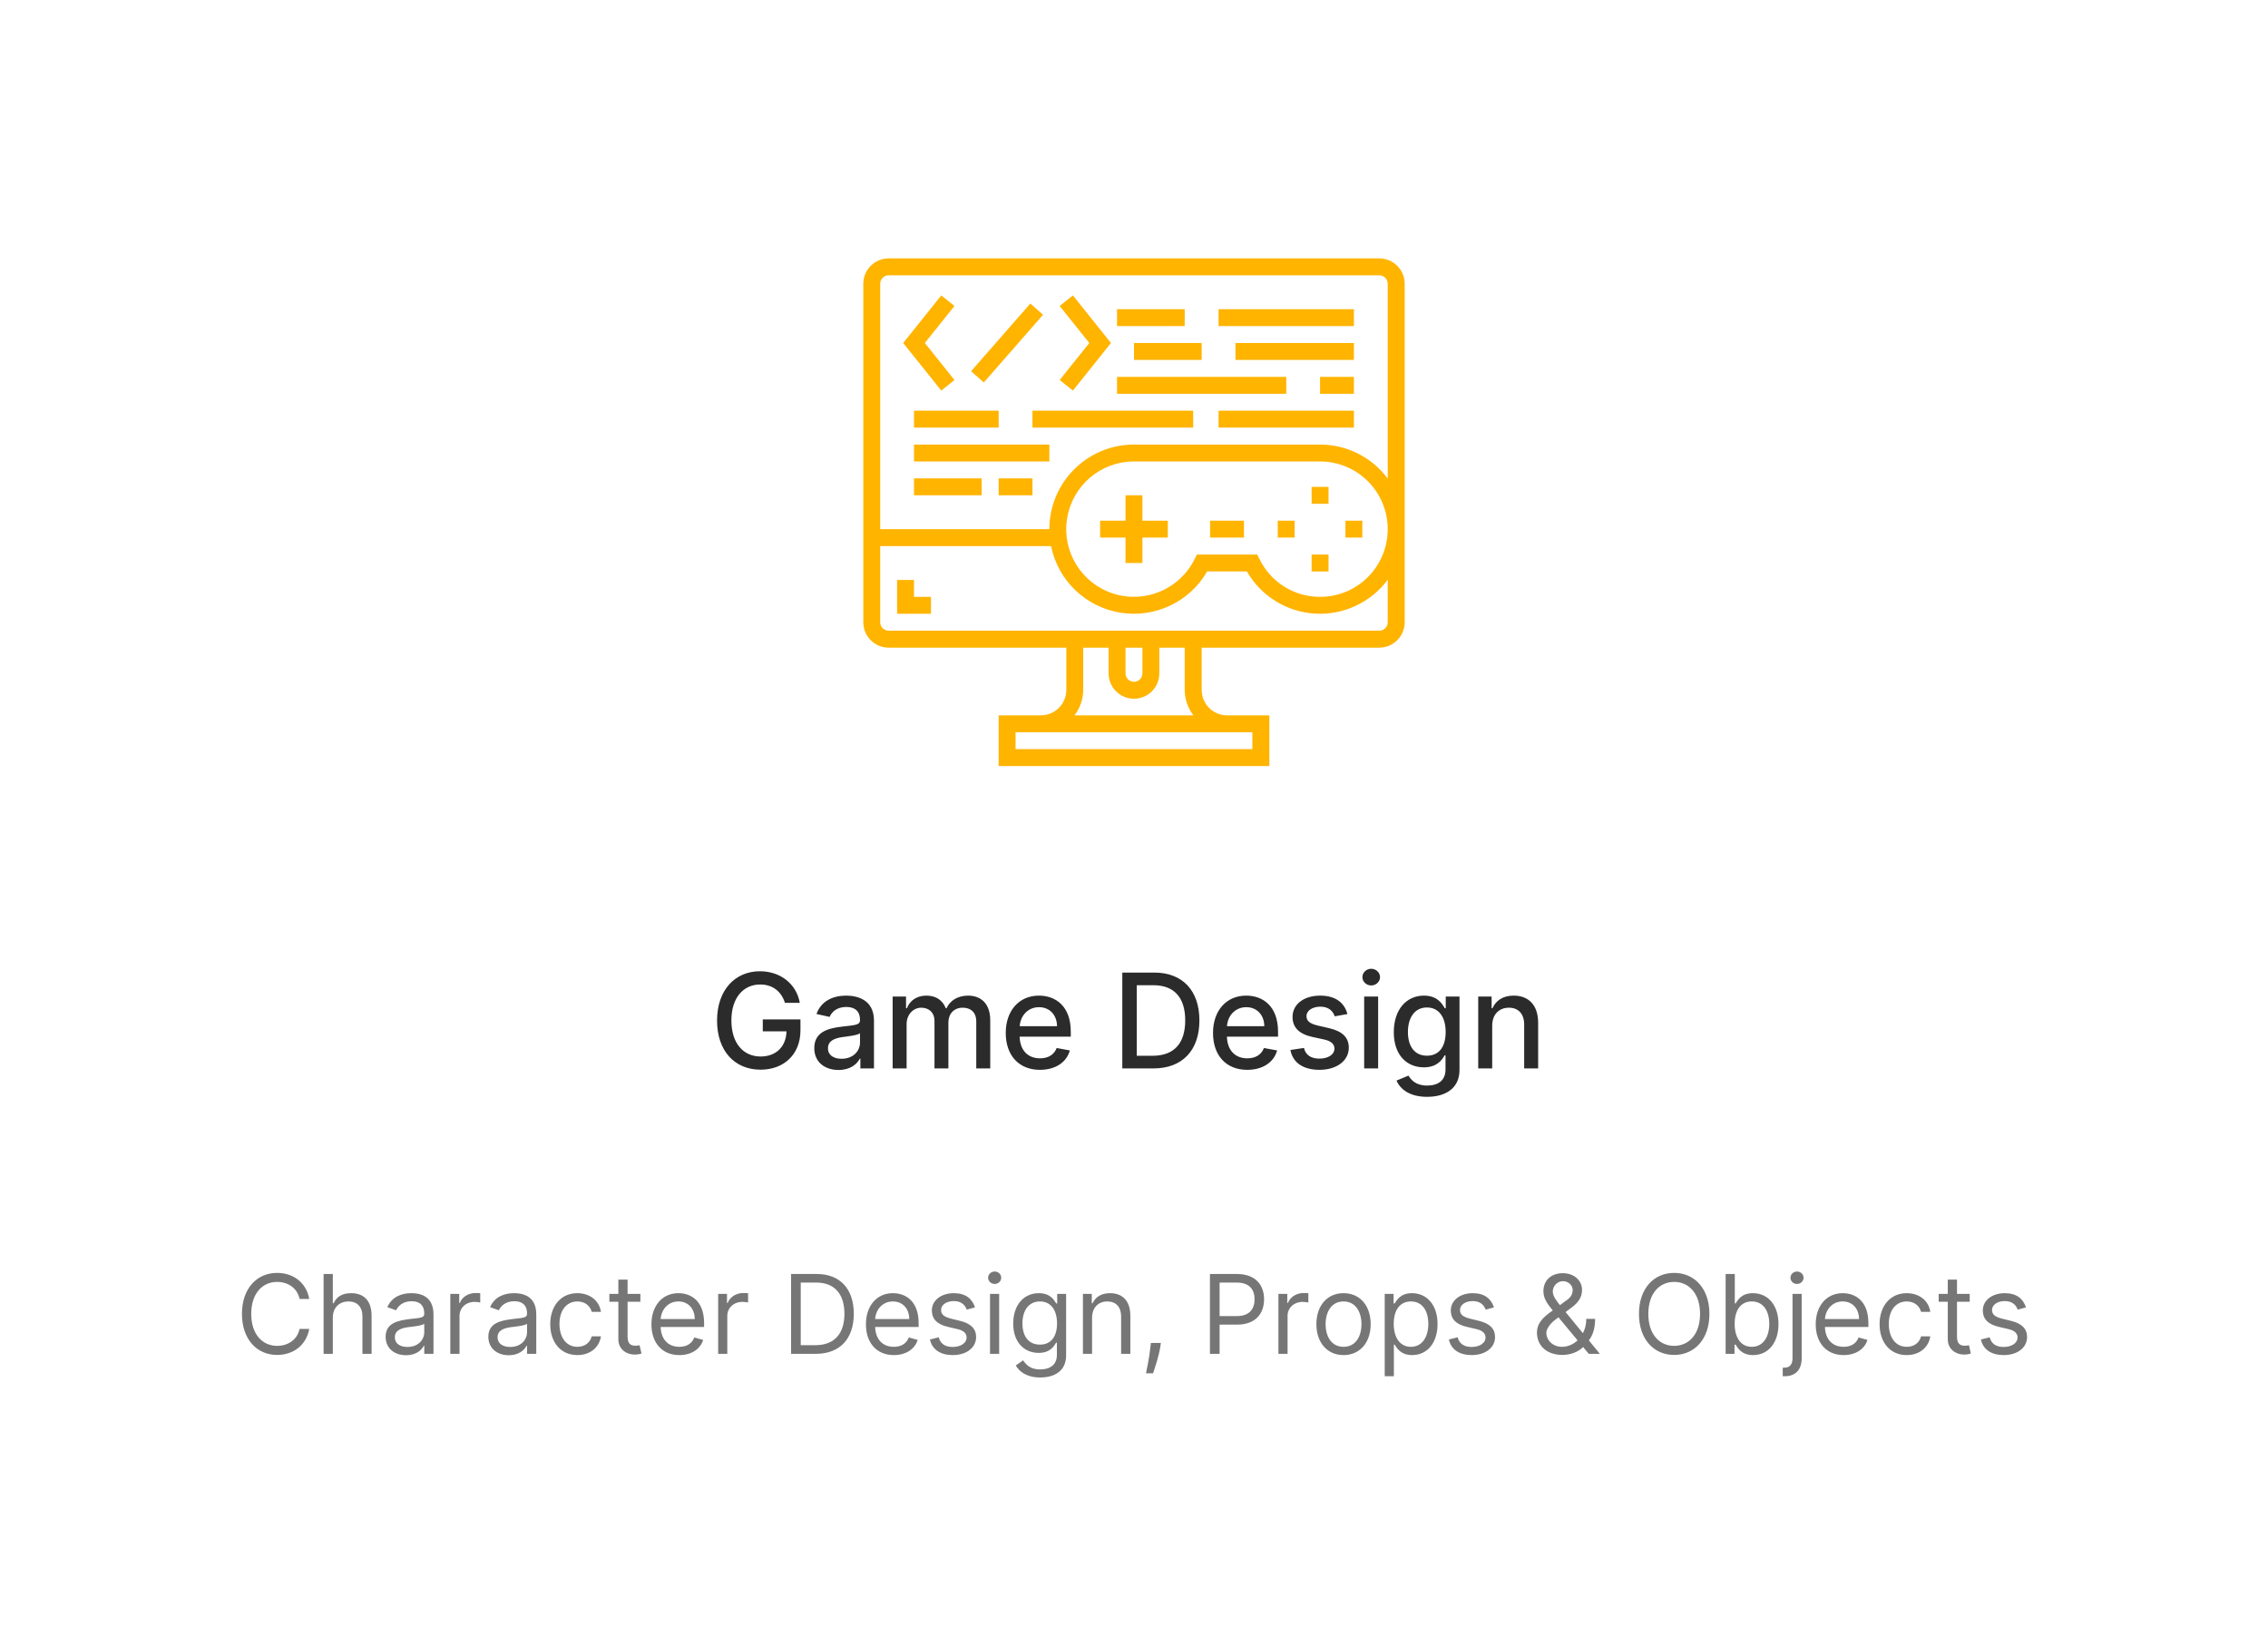 <svg width="310" height="225" viewBox="0 0 310 225" fill="none" xmlns="http://www.w3.org/2000/svg" xmlns:xlink="http://www.w3.org/1999/xlink">
	<desc>
			Created with Pixso.
	</desc>
	<defs>
		<clipPath id="clip2_6154">
			<rect id="Icons/game-development" width="74" height="74" transform="translate(118 33)" fill="white" fill-opacity="0"/>
		</clipPath>
	</defs>
	<rect id="Rectangle 48" width="310" height="225" fill="#FFFFFF" fill-opacity="1"/>
	<rect id="Icons/game-development" width="74" height="74" transform="translate(118 33)" fill="#FFFFFF" fill-opacity="0"/>
	<rect id="Icons/game-development" width="74" height="74" transform="translate(118 33)" fill="#FFFFFF" fill-opacity="0"/>
	<rect id="Icons/game-development" width="74" height="74" transform="translate(118 33)" fill="#FFFFFF" fill-opacity="0"/>
	<rect id="Icons/game-development" width="74" height="74" transform="translate(118 33)" fill="#FFFFFF" fill-opacity="0"/>
	<rect id="Icons/game-development" width="74" height="74" transform="translate(118 33)" fill="#FFFFFF" fill-opacity="0"/>
	<g clip-path="url(#clip2_6154)">
		<path id="Vector" d="M150.37 71.15L159.62 71.15L159.62 73.46L150.37 73.46L150.37 71.15Z" fill="#FFB400" fill-opacity="1" fill-rule="nonzero"/>
		<path id="Vector" d="M153.84 67.68L156.15 67.68L156.15 76.93L153.84 76.93L153.84 67.68Z" fill="#FFB400" fill-opacity="1" fill-rule="nonzero"/>
		<path id="Vector" d="M183.9 71.15L186.21 71.15L186.21 73.46L183.9 73.46L183.9 71.15Z" fill="#FFB400" fill-opacity="1" fill-rule="nonzero"/>
		<path id="Vector" d="M174.65 71.15L176.96 71.15L176.96 73.46L174.65 73.46L174.65 71.15Z" fill="#FFB400" fill-opacity="1" fill-rule="nonzero"/>
		<path id="Vector" d="M179.28 66.53L181.59 66.53L181.59 68.84L179.28 68.84L179.28 66.53Z" fill="#FFB400" fill-opacity="1" fill-rule="nonzero"/>
		<path id="Vector" d="M179.28 75.78L181.59 75.78L181.59 78.09L179.28 78.09L179.28 75.78Z" fill="#FFB400" fill-opacity="1" fill-rule="nonzero"/>
		<path id="Vector" d="M128.66 53.37L123.45 46.87L128.66 40.37L130.46 41.81L126.41 46.87L130.46 51.93L128.66 53.37Z" fill="#FFB400" fill-opacity="1" fill-rule="nonzero"/>
		<path id="Vector" d="M146.65 53.37L144.84 51.93L148.89 46.87L144.84 41.81L146.65 40.37L151.85 46.87L146.65 53.37Z" fill="#FFB400" fill-opacity="1" fill-rule="nonzero"/>
		<path id="Vector" d="M132.73 50.73L140.83 41.48L142.57 43.01L134.47 52.26L132.73 50.73Z" fill="#FFB400" fill-opacity="1" fill-rule="nonzero"/>
		<path id="Vector" d="M127.25 83.87L122.62 83.87L122.62 79.25L124.93 79.25L124.93 81.56L127.25 81.56L127.25 83.87Z" fill="#FFB400" fill-opacity="1" fill-rule="nonzero"/>
		<path id="Vector" d="M188.53 35.31L121.46 35.31C119.55 35.31 118 36.86 118 38.78L118 85.03C118 86.94 119.55 88.5 121.46 88.5L145.75 88.5L145.75 94.28C145.75 96.19 144.19 97.75 142.28 97.75L136.5 97.75L136.5 104.68L173.5 104.68L173.5 97.75L167.71 97.75C165.8 97.75 164.25 96.19 164.25 94.28L164.25 88.5L188.53 88.5C190.44 88.5 192 86.94 192 85.03L192 38.78C192 36.86 190.44 35.31 188.53 35.31ZM171.18 100.06L171.18 102.37L138.81 102.37L138.81 100.06L171.18 100.06ZM155 95.48C156.91 95.48 158.46 93.93 158.46 92.01L158.46 88.5L161.93 88.5L161.93 94.28C161.94 95.53 162.35 96.75 163.12 97.75L146.87 97.75C147.64 96.75 148.05 95.53 148.06 94.28L148.06 88.5L151.53 88.5L151.53 92.01C151.53 93.93 153.08 95.48 155 95.48ZM153.84 92.01L153.84 88.5L156.15 88.5L156.15 92.01C156.15 92.65 155.63 93.17 155 93.17C154.36 93.17 153.84 92.65 153.84 92.01ZM189.68 85.03C189.68 85.66 189.17 86.18 188.53 86.18L121.46 86.18C120.83 86.18 120.31 85.66 120.31 85.03L120.31 74.62L143.66 74.62C144.62 79.33 148.39 82.95 153.13 83.72C157.87 84.49 162.6 82.25 165 78.09L170.43 78.09C172.37 81.46 175.87 83.62 179.75 83.85C183.63 84.08 187.37 82.33 189.68 79.22L189.68 85.03ZM180.43 81.56C176.92 81.57 173.71 79.57 172.16 76.42L171.84 75.78L163.59 75.78L163.27 76.42C161.24 80.51 156.54 82.5 152.19 81.12C147.84 79.74 145.14 75.4 145.85 70.89C146.55 66.38 150.43 63.05 155 63.06L180.43 63.06C185.54 63.06 189.68 67.2 189.68 72.31C189.68 77.42 185.54 81.56 180.43 81.56ZM189.68 65.4C187.51 62.47 184.08 60.75 180.43 60.75L155 60.75C148.61 60.75 143.44 65.92 143.43 72.31L120.31 72.31L120.31 38.78C120.31 38.14 120.83 37.62 121.46 37.62L188.53 37.62C189.17 37.62 189.68 38.14 189.68 38.78L189.68 65.4Z" fill="#FFB400" fill-opacity="1" fill-rule="nonzero"/>
		<path id="Vector" d="M165.4 71.15L170.03 71.15L170.03 73.46L165.4 73.46L165.4 71.15Z" fill="#FFB400" fill-opacity="1" fill-rule="nonzero"/>
		<path id="Vector" d="M152.68 42.25L161.93 42.25L161.93 44.56L152.68 44.56L152.68 42.25Z" fill="#FFB400" fill-opacity="1" fill-rule="nonzero"/>
		<path id="Vector" d="M166.56 42.25L185.06 42.25L185.06 44.56L166.56 44.56L166.56 42.25Z" fill="#FFB400" fill-opacity="1" fill-rule="nonzero"/>
		<path id="Vector" d="M168.87 46.87L185.06 46.87L185.06 49.18L168.87 49.18L168.87 46.87Z" fill="#FFB400" fill-opacity="1" fill-rule="nonzero"/>
		<path id="Vector" d="M155 46.87L164.25 46.87L164.25 49.18L155 49.18L155 46.87Z" fill="#FFB400" fill-opacity="1" fill-rule="nonzero"/>
		<path id="Vector" d="M152.68 51.5L175.81 51.5L175.81 53.81L152.68 53.81L152.68 51.5Z" fill="#FFB400" fill-opacity="1" fill-rule="nonzero"/>
		<path id="Vector" d="M180.43 51.5L185.06 51.5L185.06 53.81L180.43 53.81L180.43 51.5Z" fill="#FFB400" fill-opacity="1" fill-rule="nonzero"/>
		<path id="Vector" d="M124.93 56.12L136.5 56.12L136.5 58.43L124.93 58.43L124.93 56.12Z" fill="#FFB400" fill-opacity="1" fill-rule="nonzero"/>
		<path id="Vector" d="M141.12 56.12L163.09 56.12L163.09 58.43L141.12 58.43L141.12 56.12Z" fill="#FFB400" fill-opacity="1" fill-rule="nonzero"/>
		<path id="Vector" d="M166.56 56.12L185.06 56.12L185.06 58.43L166.56 58.43L166.56 56.12Z" fill="#FFB400" fill-opacity="1" fill-rule="nonzero"/>
		<path id="Vector" d="M124.93 60.75L143.43 60.75L143.43 63.06L124.93 63.06L124.93 60.75Z" fill="#FFB400" fill-opacity="1" fill-rule="nonzero"/>
		<path id="Vector" d="M124.93 65.37L134.18 65.37L134.18 67.68L124.93 67.68L124.93 65.37Z" fill="#FFB400" fill-opacity="1" fill-rule="nonzero"/>
		<path id="Vector" d="M136.5 65.37L141.12 65.37L141.12 67.68L136.5 67.68L136.5 65.37Z" fill="#FFB400" fill-opacity="1" fill-rule="nonzero"/>
	</g>
	<path id="game design" d="M188.63 133.52C188.63 134.15 188.08 134.66 187.42 134.66C186.76 134.66 186.22 134.15 186.22 133.52C186.22 132.9 186.76 132.38 187.42 132.38C188.08 132.38 188.63 132.9 188.63 133.52ZM109.32 137.04L107.29 137.04C106.8 135.49 105.63 134.53 103.89 134.53C101.67 134.53 99.97 136.27 99.97 139.44C99.97 142.62 101.65 144.37 103.96 144.37C106.06 144.37 107.45 143.04 107.5 140.93L104.26 140.93L104.26 139.3L109.41 139.3L109.41 140.79C109.41 144.09 107.14 146.17 103.96 146.17C100.41 146.17 98.01 143.6 98.01 139.46C98.01 135.28 100.48 132.72 103.87 132.72C106.7 132.72 108.88 134.49 109.32 137.04ZM163.94 139.43C163.94 143.52 161.63 146 157.64 146L153.4 146L153.4 132.9L157.78 132.9C161.63 132.9 163.94 135.36 163.94 139.43ZM155.38 134.63L155.38 144.27L157.53 144.27C160.52 144.27 162 142.53 162 139.43C162 136.35 160.52 134.63 157.66 134.63L155.38 134.63ZM117.52 144.66C117.16 145.39 116.24 146.21 114.62 146.21C112.75 146.21 111.3 145.15 111.3 143.22C111.3 140.99 113.21 140.51 115.06 140.29C116.83 140.08 117.55 140.09 117.55 139.4L117.55 139.36C117.55 138.24 116.91 137.6 115.68 137.6C114.4 137.6 113.68 138.27 113.4 138.96L111.6 138.56C112.24 136.77 113.88 136.05 115.65 136.05C117.21 136.05 119.46 136.62 119.46 139.47L119.46 146L117.6 146L117.6 144.66L117.52 144.66ZM123.92 146L122.01 146L122.01 136.18L123.84 136.18L123.84 137.77L123.96 137.77C124.37 136.7 125.34 136.05 126.63 136.05C127.95 136.05 128.85 136.7 129.27 137.77L129.38 137.77C129.85 136.73 130.91 136.05 132.32 136.05C134.1 136.05 135.35 137.17 135.35 139.41L135.35 146L133.44 146L133.44 139.59C133.44 138.26 132.61 137.7 131.6 137.7C130.36 137.7 129.63 138.56 129.63 139.74L129.63 146L127.73 146L127.73 139.47C127.73 138.4 126.99 137.7 125.93 137.7C124.84 137.7 123.92 138.62 123.92 139.94L123.92 146ZM146.23 143.54C145.8 145.14 144.28 146.19 142.14 146.19C139.25 146.19 137.47 144.2 137.47 141.15C137.47 138.13 139.27 136.05 142.01 136.05C144.23 136.05 146.36 137.43 146.36 140.99L146.36 141.66L139.37 141.66C139.42 143.55 140.52 144.62 142.16 144.62C143.25 144.62 144.08 144.14 144.43 143.21L146.23 143.54ZM174.56 143.54C174.13 145.14 172.62 146.19 170.47 146.19C167.57 146.19 165.8 144.2 165.8 141.15C165.8 138.13 167.6 136.05 170.34 136.05C172.56 136.05 174.69 137.43 174.69 140.99L174.69 141.66L167.7 141.66C167.76 143.55 168.85 144.62 170.49 144.62C171.58 144.62 172.41 144.14 172.76 143.21L174.56 143.54ZM180.45 136.05C182.58 136.05 183.77 137.05 184.17 138.57L182.44 138.88C182.21 138.22 181.66 137.56 180.48 137.56C179.39 137.56 178.57 138.1 178.58 138.85C178.57 139.52 179.04 139.88 180.12 140.14L181.68 140.5C183.48 140.92 184.36 141.77 184.36 143.16C184.36 144.94 182.72 146.19 180.35 146.19C178.14 146.19 176.7 145.22 176.38 143.48L178.23 143.2C178.45 144.16 179.19 144.66 180.34 144.66C181.59 144.66 182.4 144.06 182.4 143.3C182.4 142.69 181.96 142.26 181.01 142.05L179.35 141.69C177.51 141.28 176.67 140.35 176.67 138.96C176.67 137.22 178.24 136.05 180.45 136.05ZM199.49 146.21C199.49 148.74 197.56 149.88 195.06 149.88C192.71 149.88 191.4 148.86 190.88 147.66L192.52 146.98C192.86 147.54 193.48 148.34 195.07 148.34C196.53 148.34 197.58 147.68 197.58 146.14L197.58 144.21L197.46 144.21C197.11 144.83 196.42 145.85 194.62 145.85C192.3 145.85 190.51 144.18 190.51 141.05C190.51 137.92 192.26 136.05 194.63 136.05C196.46 136.05 197.13 137.16 197.47 137.77L197.61 137.77L197.61 136.18L199.49 136.18L199.49 146.21ZM206.25 137.7C204.92 137.7 203.96 138.6 203.96 140.16L203.96 146L202.05 146L202.05 136.18L203.88 136.18L203.88 137.77L204 137.77C204.46 136.73 205.42 136.05 206.9 136.05C208.91 136.05 210.24 137.32 210.24 139.75L210.24 146L208.33 146L208.33 139.98C208.33 138.56 207.54 137.7 206.25 137.7ZM188.37 146L186.46 146L186.46 136.18L188.37 136.18L188.37 146ZM142.02 137.63C140.47 137.63 139.46 138.84 139.38 140.23L144.48 140.23C144.47 138.73 143.5 137.63 142.02 137.63ZM170.35 137.63C168.8 137.63 167.79 138.84 167.71 140.23L172.81 140.23C172.8 138.73 171.83 137.63 170.35 137.63ZM192.44 141.02C192.44 142.95 193.33 144.26 195.04 144.26C196.69 144.26 197.6 143.05 197.6 141.02C197.6 139.03 196.7 137.67 195.04 137.67C193.31 137.67 192.44 139.14 192.44 141.02ZM113.17 143.25C113.17 144.19 113.95 144.68 115.03 144.68C116.62 144.68 117.55 143.62 117.55 142.45L117.55 141.19C117.28 141.46 115.81 141.63 115.19 141.71C114.08 141.86 113.17 142.22 113.17 143.25Z" fill="#2B2B2B" fill-opacity="1" fill-rule="evenodd"/>
	<path id="Character Design, Props &amp; Objects" d="M136.85 174.6C136.85 175.07 136.45 175.45 135.96 175.45C135.47 175.45 135.06 175.07 135.06 174.6C135.06 174.13 135.47 173.75 135.96 173.75C136.45 173.75 136.85 174.13 136.85 174.6ZM246.52 174.6C246.52 175.07 246.12 175.45 245.62 175.45C245.13 175.45 244.73 175.07 244.73 174.6C244.73 174.13 245.13 173.75 245.62 173.75C246.12 173.75 246.52 174.13 246.52 174.6ZM37.88 173.94C40.08 173.94 41.87 175.26 42.27 177.5L40.95 177.5C40.63 175.98 39.33 175.17 37.88 175.17C35.9 175.17 34.34 176.71 34.34 179.54C34.34 182.37 35.9 183.91 37.88 183.91C39.33 183.91 40.63 183.1 40.95 181.59L42.27 181.59C41.87 183.82 40.08 185.15 37.88 185.15C35.09 185.15 33.07 182.99 33.07 179.54C33.07 176.09 35.09 173.94 37.88 173.94ZM228.83 173.94C231.62 173.94 233.65 176.09 233.65 179.54C233.65 182.99 231.62 185.15 228.83 185.15C226.04 185.15 224.02 182.99 224.02 179.54C224.02 176.09 226.04 173.94 228.83 173.94ZM216.39 184.07C215.68 184.79 214.56 185.15 213.56 185.15C211.4 185.15 210.08 183.87 210.08 182.1C210.08 180.78 210.96 179.96 212.24 179.07C211.49 178.17 210.96 177.42 210.96 176.45C210.96 174.98 212 173.98 213.6 173.98C215.24 173.98 216.24 175.05 216.24 176.26C216.24 177.31 215.69 178.03 214.79 178.69L213.99 179.29L216.36 182.18C216.65 181.63 216.82 180.97 216.82 180.22L218.03 180.22C218.03 181.75 217.58 182.63 217.17 183.16L218.67 185L217.16 185L216.39 184.07ZM47.64 177.84C46.4 177.84 45.49 178.65 45.49 180.07L45.49 185L44.23 185L44.23 174.09L45.49 174.09L45.49 178.09L45.6 178.09C45.98 177.25 46.71 176.71 48 176.71C49.68 176.71 50.79 177.69 50.79 179.8L50.79 185L49.54 185L49.54 179.88C49.54 178.58 48.82 177.84 47.64 177.84ZM116.7 179.52C116.7 182.93 114.82 185 111.5 185L108.13 185L108.13 174.09L111.65 174.09C114.82 174.09 116.7 176.13 116.7 179.52ZM166.7 185L165.38 185L165.38 174.09L169.07 174.09C171.63 174.09 172.78 175.61 172.78 177.54C172.78 179.47 171.63 181.01 169.09 181.01L166.7 181.01L166.7 185ZM237.08 185L235.87 185L235.87 174.09L237.12 174.09L237.12 178.11L237.23 178.11C237.51 177.69 238 176.71 239.59 176.71C241.66 176.71 243.09 178.35 243.09 180.93C243.09 183.53 241.66 185.17 239.62 185.17C238.04 185.17 237.51 184.19 237.23 183.74L237.08 183.74L237.08 185ZM85.78 176.81L87.53 176.81L87.53 177.88L85.78 177.88L85.78 182.65C85.78 183.72 86.31 183.89 86.86 183.89C87.14 183.89 87.32 183.85 87.42 183.82L87.68 184.95C87.51 185.02 87.21 185.1 86.74 185.1C85.67 185.1 84.52 184.42 84.52 182.99L84.52 177.88L83.29 177.88L83.29 176.81L84.52 176.81L84.52 174.86L85.78 174.86L85.78 176.81ZM267.49 176.81L269.23 176.81L269.23 177.88L267.49 177.88L267.49 182.65C267.49 183.72 268.02 183.89 268.57 183.89C268.85 183.89 269.02 183.85 269.13 183.82L269.38 184.95C269.21 185.02 268.91 185.1 268.45 185.1C267.38 185.1 266.23 184.42 266.23 182.99L266.23 177.88L264.99 177.88L264.99 176.81L266.23 176.81L266.23 174.86L267.49 174.86L267.49 176.81ZM212.24 176.47C212.24 177.08 212.69 177.7 213.22 178.35L213.94 177.81C214.56 177.41 214.96 177 214.96 176.26C214.96 175.7 214.43 175.07 213.64 175.07C212.81 175.07 212.24 175.79 212.24 176.47ZM228.83 183.91C230.81 183.91 232.37 182.37 232.37 179.54C232.37 176.71 230.81 175.17 228.83 175.17C226.85 175.17 225.3 176.71 225.3 179.54C225.3 182.37 226.85 183.91 228.83 183.91ZM109.45 175.26L109.45 183.82L111.41 183.82C114.12 183.82 115.42 182.18 115.42 179.52C115.42 176.88 114.12 175.26 111.56 175.26L109.45 175.26ZM166.7 175.26L166.7 179.84L169.05 179.84C170.8 179.84 171.48 178.85 171.48 177.54C171.48 176.23 170.8 175.26 169.03 175.26L166.7 175.26ZM62.81 185L61.55 185L61.55 176.81L62.77 176.81L62.77 178.05L62.85 178.05C63.15 177.24 64 176.69 64.98 176.69C65.17 176.69 65.5 176.7 65.64 176.71L65.64 177.99C65.56 177.96 65.21 177.9 64.88 177.9C63.68 177.9 62.81 178.71 62.81 179.82L62.81 185ZM99.41 185L98.16 185L98.16 176.81L99.37 176.81L99.37 178.05L99.46 178.05C99.76 177.24 100.61 176.69 101.59 176.69C101.78 176.69 102.11 176.7 102.25 176.71L102.25 177.99C102.17 177.96 101.82 177.9 101.48 177.9C100.29 177.9 99.41 178.71 99.41 179.82L99.41 185ZM175.99 185L174.74 185L174.74 176.81L175.95 176.81L175.95 178.05L176.04 178.05C176.34 177.24 177.19 176.69 178.17 176.69C178.35 176.69 178.68 176.7 178.83 176.71L178.83 177.99C178.74 177.96 178.39 177.9 178.06 177.9C176.87 177.9 175.99 178.71 175.99 179.82L175.99 185ZM57.93 183.89C57.68 184.42 56.93 185.19 55.5 185.19C53.95 185.19 52.71 184.27 52.71 182.67C52.71 180.8 54.37 180.46 55.89 180.26C57.38 180.07 57.99 180.13 57.99 179.52L57.99 179.48C57.99 178.43 57.43 177.81 56.27 177.81C55.07 177.81 54.42 178.45 54.14 179.05L52.94 178.62C53.59 177.13 54.99 176.71 56.23 176.71C57.27 176.71 59.25 177 59.25 179.6L59.25 185L57.99 185L57.99 183.89L57.93 183.89ZM71.97 183.89C71.72 184.42 70.97 185.19 69.55 185.19C67.99 185.19 66.75 184.27 66.75 182.67C66.75 180.8 68.41 180.46 69.93 180.26C71.42 180.07 72.04 180.13 72.04 179.52L72.04 179.48C72.04 178.43 71.47 177.81 70.31 177.81C69.11 177.81 68.46 178.45 68.18 179.05L66.99 178.62C67.63 177.13 69.03 176.71 70.27 176.71C71.31 176.71 73.3 177 73.3 179.6L73.3 185L72.04 185L72.04 183.89L71.97 183.89ZM82.14 182.61C81.92 184.06 80.73 185.17 78.92 185.17C76.62 185.17 75.21 183.4 75.21 180.95C75.21 178.45 76.68 176.71 78.9 176.71C80.62 176.71 81.92 177.73 82.14 179.26L80.88 179.26C80.69 178.52 80.03 177.84 78.92 177.84C77.45 177.84 76.47 179.05 76.47 180.9C76.47 182.8 77.43 184.04 78.92 184.04C79.9 184.04 80.64 183.51 80.88 182.61L82.14 182.61ZM96.11 183.1C95.73 184.34 94.52 185.17 92.85 185.17C90.49 185.17 89.04 183.48 89.04 180.97C89.04 178.45 90.51 176.71 92.73 176.71C94.43 176.71 96.24 177.75 96.24 180.8L96.24 181.33L90.3 181.33C90.36 183.08 91.38 184.04 92.85 184.04C93.84 184.04 94.58 183.61 94.9 182.76L96.11 183.1ZM125.43 183.1C125.05 184.34 123.84 185.17 122.17 185.17C119.81 185.17 118.36 183.48 118.36 180.97C118.36 178.45 119.83 176.71 122.04 176.71C123.75 176.71 125.56 177.75 125.56 180.8L125.56 181.33L119.62 181.33C119.68 183.08 120.7 184.04 122.17 184.04C123.16 184.04 123.9 183.61 124.22 182.76L125.43 183.1ZM130.37 176.71C132 176.71 132.88 177.48 133.27 178.65L132.14 178.96C131.93 178.4 131.47 177.79 130.37 177.79C129.37 177.79 128.63 178.3 128.63 179.01C128.63 179.64 129.07 179.96 130.03 180.2L131.25 180.5C132.71 180.86 133.42 181.58 133.42 182.71C133.42 184.13 132.13 185.17 130.23 185.17C128.55 185.17 127.41 184.42 127.11 183.04L128.31 182.74C128.53 183.61 129.18 184.06 130.21 184.06C131.38 184.06 132.12 183.48 132.12 182.78C132.12 182.22 131.73 181.82 130.91 181.63L129.55 181.31C128.04 180.96 127.37 180.2 127.37 179.07C127.37 177.69 128.65 176.71 130.37 176.71ZM145.72 185.23C145.72 187.34 144.14 188.23 142.18 188.23C140.35 188.23 139.34 187.45 138.84 186.59L139.84 185.89C140.17 186.34 140.69 187.13 142.18 187.13C143.5 187.13 144.46 186.51 144.46 185.15L144.46 183.48L144.35 183.48C144.08 183.93 143.56 184.87 141.97 184.87C139.99 184.87 138.49 183.42 138.49 180.86C138.49 178.35 139.92 176.71 141.99 176.71C143.59 176.71 144.1 177.69 144.37 178.11L144.5 178.11L144.5 176.81L145.72 176.81L145.72 185.23ZM151.36 177.84C150.16 177.84 149.27 178.65 149.27 180.07L149.27 185L148.02 185L148.02 176.81L149.23 176.81L149.23 178.09L149.34 178.09C149.72 177.26 150.49 176.71 151.73 176.71C153.38 176.71 154.5 177.71 154.5 179.8L154.5 185L153.24 185L153.24 179.88C153.24 178.6 152.53 177.84 151.36 177.84ZM187.35 180.95C187.35 183.48 185.86 185.17 183.64 185.17C181.43 185.17 179.93 183.48 179.93 180.95C179.93 178.39 181.43 176.71 183.64 176.71C185.86 176.71 187.35 178.39 187.35 180.95ZM190.52 188.06L189.27 188.06L189.27 176.81L190.48 176.81L190.48 178.11L190.63 178.11C190.91 177.69 191.4 176.71 192.99 176.71C195.06 176.71 196.49 178.35 196.49 180.93C196.49 183.53 195.06 185.17 193.02 185.17C191.44 185.17 190.91 184.19 190.63 183.74L190.52 183.74L190.52 188.06ZM201.3 176.71C202.93 176.71 203.81 177.48 204.2 178.65L203.07 178.96C202.86 178.4 202.4 177.79 201.3 177.79C200.3 177.79 199.56 178.3 199.56 179.01C199.56 179.64 200 179.96 200.96 180.2L202.18 180.5C203.64 180.86 204.35 181.58 204.35 182.71C204.35 184.13 203.06 185.17 201.16 185.17C199.48 185.17 198.34 184.42 198.04 183.04L199.24 182.74C199.46 183.61 200.11 184.06 201.14 184.06C202.31 184.06 203.05 183.48 203.05 182.78C203.05 182.22 202.66 181.82 201.84 181.63L200.48 181.31C198.97 180.96 198.3 180.2 198.3 179.07C198.3 177.69 199.58 176.71 201.3 176.71ZM255.25 183.1C254.87 184.34 253.66 185.17 252 185.17C249.63 185.17 248.18 183.48 248.18 180.97C248.18 178.45 249.65 176.71 251.87 176.71C253.57 176.71 255.38 177.75 255.38 180.8L255.38 181.33L249.44 181.33C249.5 183.08 250.52 184.04 252 184.04C252.98 184.04 253.72 183.61 254.04 182.76L255.25 183.1ZM263.84 182.61C263.63 184.06 262.43 185.17 260.62 185.17C258.32 185.17 256.91 183.4 256.91 180.95C256.91 178.45 258.39 176.71 260.6 176.71C262.33 176.71 263.63 177.73 263.84 179.26L262.58 179.26C262.39 178.52 261.73 177.84 260.62 177.84C259.15 177.84 258.17 179.05 258.17 180.9C258.17 182.8 259.13 184.04 260.62 184.04C261.6 184.04 262.35 183.51 262.58 182.61L263.84 182.61ZM274.02 176.71C275.65 176.71 276.53 177.48 276.92 178.65L275.79 178.96C275.58 178.4 275.12 177.79 274.02 177.79C273.02 177.79 272.28 178.3 272.28 179.01C272.28 179.64 272.72 179.96 273.68 180.2L274.9 180.5C276.36 180.86 277.07 181.58 277.07 182.71C277.07 184.13 275.78 185.17 273.88 185.17C272.2 185.17 271.06 184.42 270.76 183.04L271.96 182.74C272.18 183.61 272.83 184.06 273.85 184.06C275.03 184.06 275.77 183.48 275.77 182.78C275.77 182.22 275.38 181.82 274.56 181.63L273.2 181.31C271.69 180.96 271.02 180.2 271.02 179.07C271.02 177.69 272.3 176.71 274.02 176.71ZM136.57 185L135.32 185L135.32 176.81L136.57 176.81L136.57 185ZM245.01 185.59L245.01 176.81L246.26 176.81L246.26 185.59C246.26 187.1 245.5 188.06 243.92 188.06L243.67 188.06L243.67 186.89L243.9 186.89C244.66 186.89 245.01 186.42 245.01 185.59ZM92.73 177.84C91.29 177.84 90.39 178.97 90.3 180.25L94.96 180.25C94.96 178.86 94.09 177.84 92.73 177.84ZM122.04 177.84C120.61 177.84 119.7 178.97 119.62 180.25L124.28 180.25C124.28 178.86 123.41 177.84 122.04 177.84ZM139.75 180.84C139.75 182.55 140.56 183.74 142.14 183.74C143.65 183.74 144.48 182.65 144.48 180.84C144.48 179.07 143.67 177.84 142.14 177.84C140.54 177.84 139.75 179.18 139.75 180.84ZM181.19 180.95C181.19 182.59 181.96 184.04 183.64 184.04C185.32 184.04 186.09 182.59 186.09 180.95C186.09 179.31 185.32 177.84 183.64 177.84C181.96 177.84 181.19 179.31 181.19 180.95ZM192.85 177.84C191.31 177.84 190.5 179.07 190.5 180.9C190.5 182.76 191.34 184.04 192.85 184.04C194.42 184.04 195.23 182.65 195.23 180.9C195.23 179.18 194.45 177.84 192.85 177.84ZM239.44 177.84C237.91 177.84 237.1 179.07 237.1 180.9C237.1 182.76 237.93 184.04 239.44 184.04C241.02 184.04 241.83 182.65 241.83 180.9C241.83 179.18 241.04 177.84 239.44 177.84ZM251.87 177.84C250.43 177.84 249.53 178.97 249.44 180.25L254.1 180.25C254.1 178.86 253.23 177.84 251.87 177.84ZM213.51 184.04C214.27 184.04 215.03 183.72 215.63 183.16L213.02 180.01L212.62 180.31C211.64 181.03 211.36 181.8 211.36 182.1C211.36 183.12 212.21 184.04 213.51 184.04ZM53.97 182.74C53.97 183.61 54.69 184.06 55.69 184.06C57.19 184.06 57.99 183.06 57.99 182.03L57.99 180.88C57.78 181.14 56.35 181.29 55.82 181.35C54.84 181.48 53.97 181.78 53.97 182.74ZM68.01 182.74C68.01 183.61 68.74 184.06 69.74 184.06C71.23 184.06 72.04 183.06 72.04 182.03L72.04 180.88C71.82 181.14 70.39 181.29 69.86 181.35C68.88 181.48 68.01 181.78 68.01 182.74ZM157.31 183.51L158.67 183.51L158.59 184.08C158.4 185.29 157.86 186.93 157.6 187.66L156.64 187.66C156.78 186.98 157.09 185.54 157.24 184.1L157.31 183.51Z" fill="#767676" fill-opacity="1" fill-rule="evenodd"/>
</svg>
